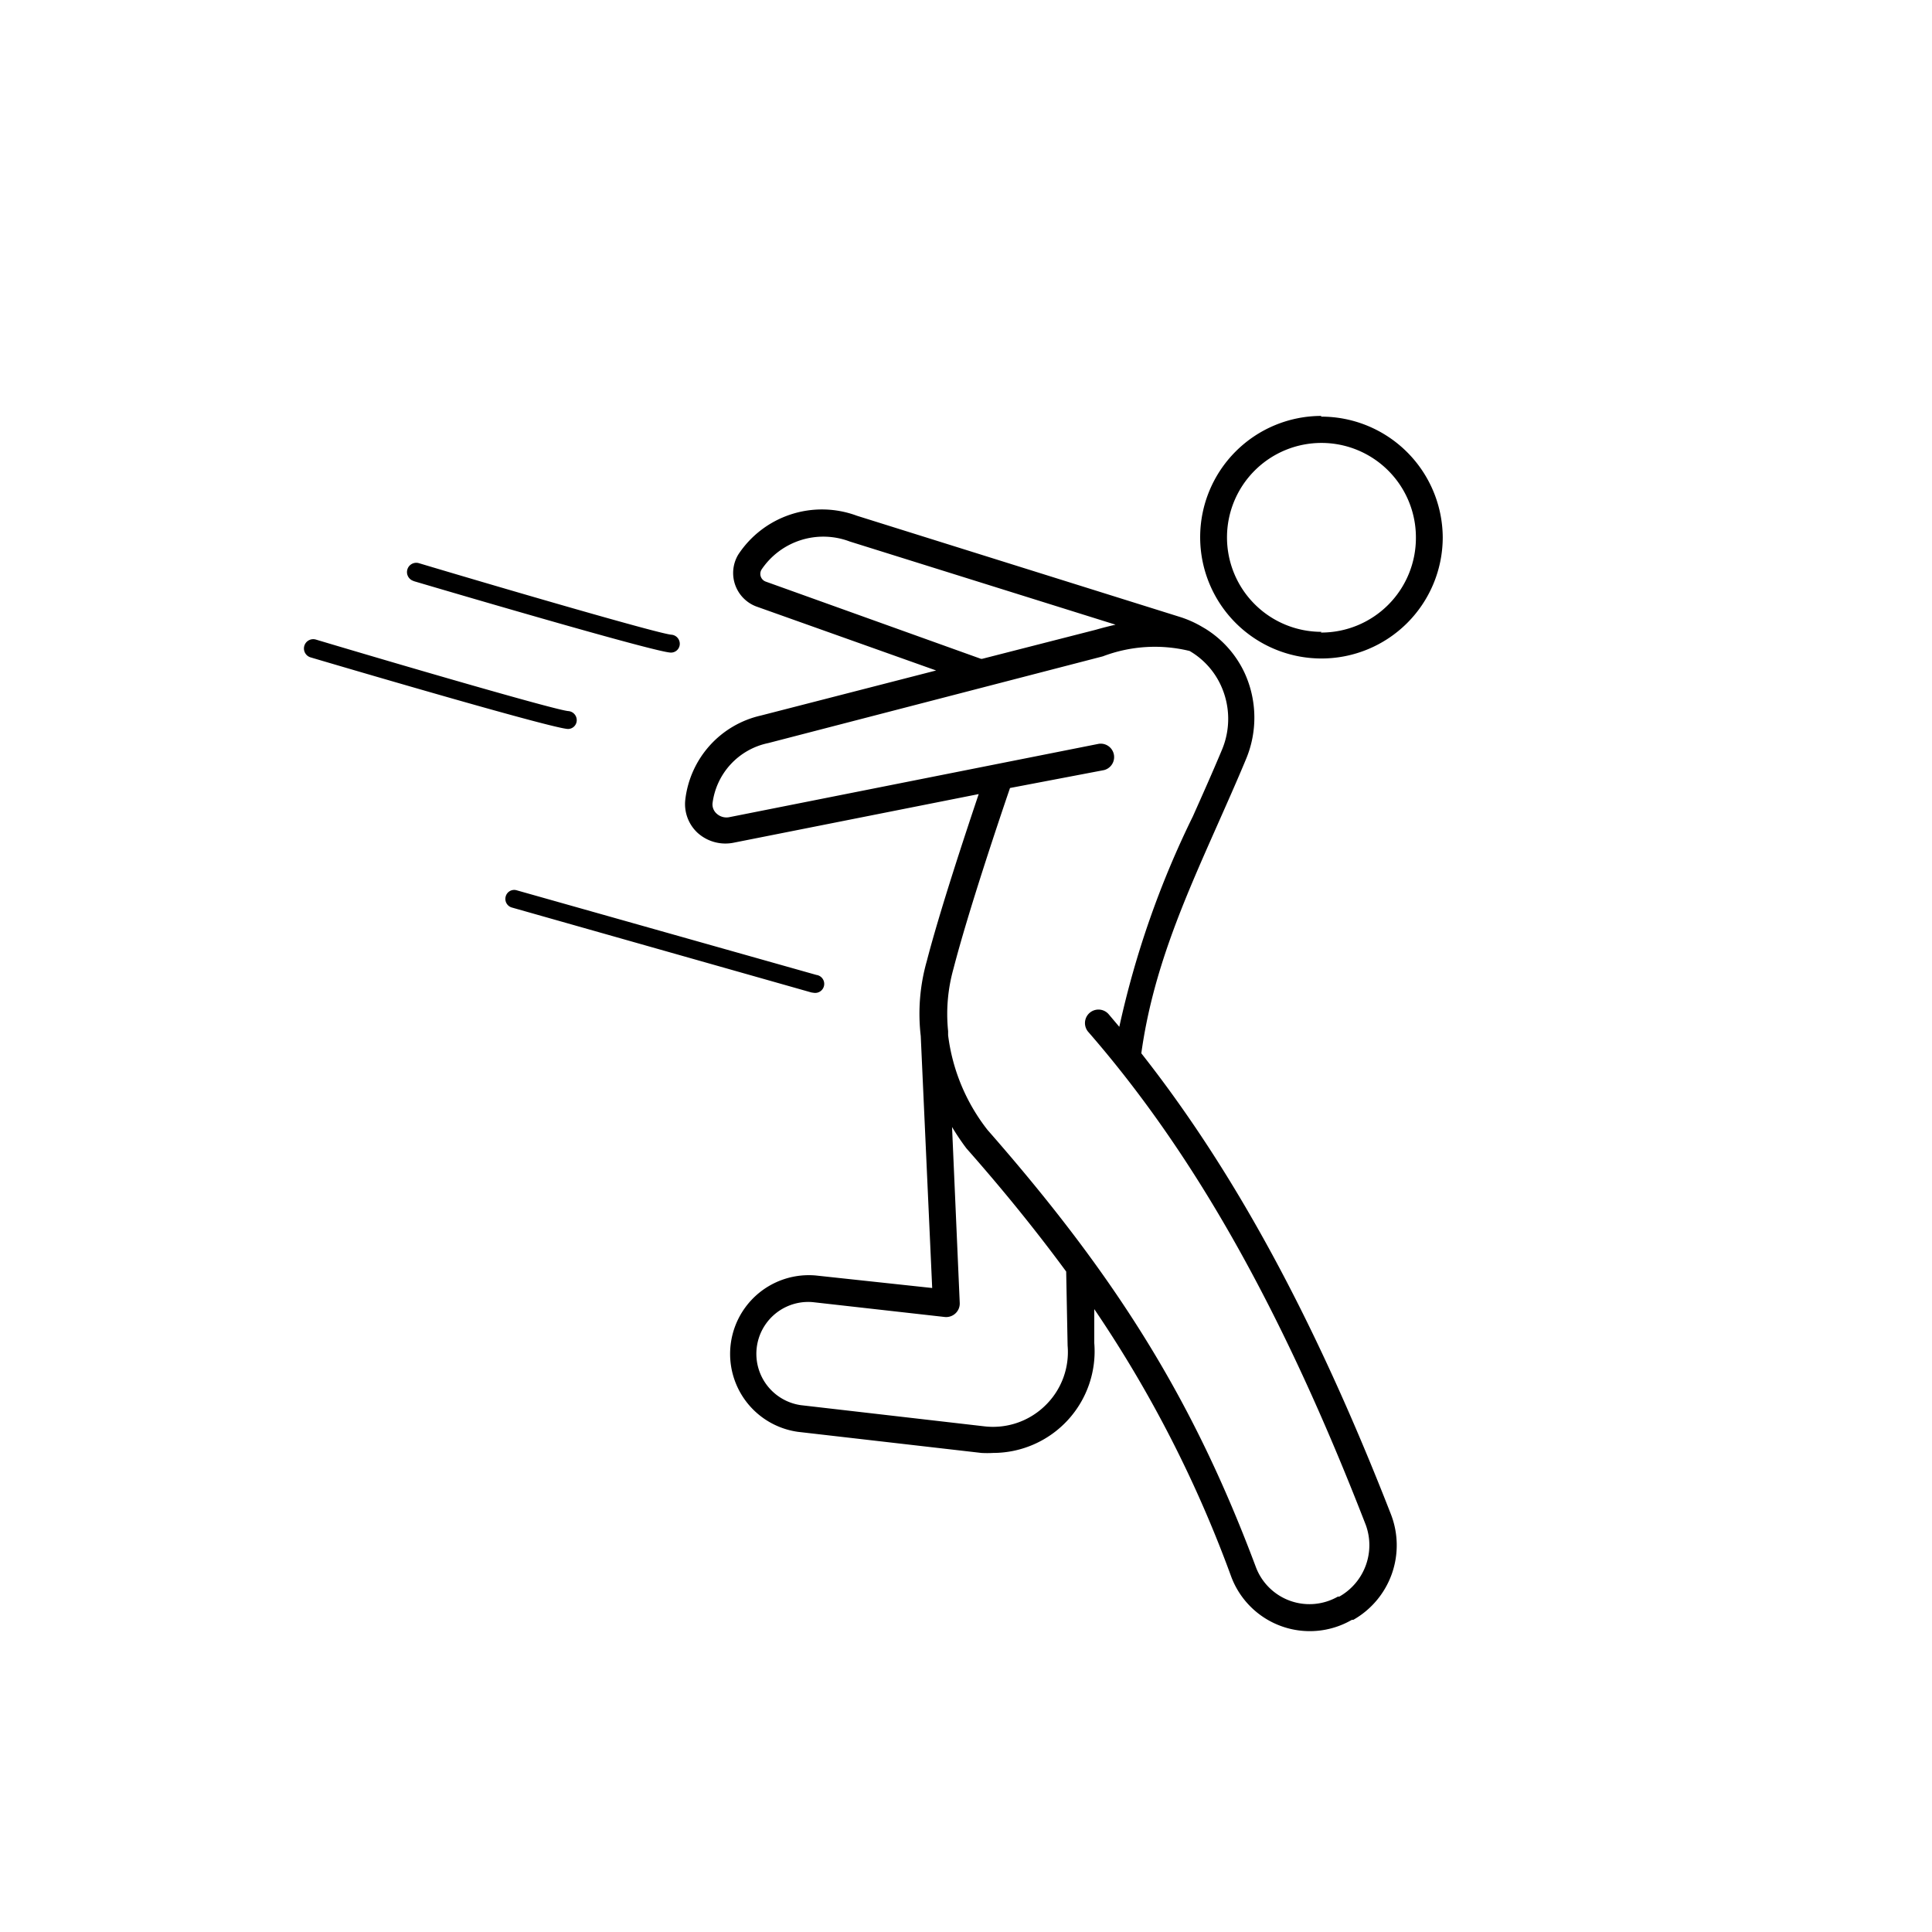 <svg xmlns="http://www.w3.org/2000/svg" viewBox="0 0 108 108"><title>Icon_RH_people_leaping_RGB_Black</title><path d="M23.11 32.48c3.18.94 13.63 4 14.39 4A.49.49 0 0 0 38 36a.51.51 0 0 0-.47-.52c-.68-.05-9-2.47-14.12-4a.5.5 0 1 0-.28 1zm9.13 7.79a.51.51 0 0 0-.47-.52c-.68-.05-9-2.47-14.12-4a.5.5 0 1 0-.28 1c3.18.94 13.63 4 14.39 4a.49.49 0 0 0 .48-.48zM45.5 55.5a.5.5 0 0 0 .14-1l-16.75-4.73a.49.49 0 0 0-.62.34.5.5 0 0 0 .34.62l16.75 4.75zm18.3 3.38c.64-4.62 2.38-8.54 4.22-12.69.54-1.22 1.1-2.47 1.64-3.77a6 6 0 0 0-.08-4.79 5.78 5.78 0 0 0-2.21-2.49l-.24-.14a6 6 0 0 0-1.13-.5l-18.1-5.67A5.6 5.6 0 0 0 41.27 31a2 2 0 0 0 1 2.9l10.06 3.58-9.8 2.52a5.47 5.47 0 0 0-4.22 4.69 2.19 2.19 0 0 0 .69 1.87 2.32 2.32 0 0 0 2 .55l13.71-2.72c-.77 2.29-2.18 6.55-2.9 9.33a10.74 10.74 0 0 0-.34 4.19L52.11 72l-6.51-.7a4.4 4.4 0 0 0-1 8.74l10.26 1.18a5.77 5.77 0 0 0 .66 0 5.68 5.68 0 0 0 5.65-6.15v-1.89a68.17 68.17 0 0 1 7.65 14.94 4.69 4.69 0 0 0 6.75 2.43h.08a4.79 4.79 0 0 0 2.1-5.91C73.5 73.75 69 65.48 63.8 58.88zm-21-26.37a.46.46 0 0 1-.23-.67 4.16 4.16 0 0 1 4.93-1.57l14.86 4.65c-.35.08-.71.17-1.09.28l-6.37 1.63h-.06zm15.63 46.06A4.17 4.17 0 0 1 55 79.73l-10.23-1.18a2.9 2.9 0 0 1 .66-5.76l7.38.83a.76.76 0 0 0 .6-.2.75.75 0 0 0 .24-.58L53.22 63a13.48 13.48 0 0 0 .8 1.19c2.11 2.39 3.94 4.66 5.58 6.89l.08 4.14a4.16 4.16 0 0 1-1.25 3.35zm16.44 10.68h-.08a3.2 3.2 0 0 1-4.59-1.66c-3.46-9.24-7.69-16.1-15-24.43a10.73 10.73 0 0 1-2.2-5.29v-.17-.06a9.36 9.36 0 0 1 .3-3.49c.82-3.17 2.51-8.2 3.16-10.1l5.25-1a.75.75 0 0 0-.29-1.47l-20.65 4.1a.81.81 0 0 1-.7-.19.69.69 0 0 1-.24-.58 3.94 3.94 0 0 1 3.11-3.37l18.71-4.85a8.18 8.18 0 0 1 4.85-.3 4.31 4.31 0 0 1 1.75 1.93 4.47 4.47 0 0 1 .06 3.59c-.54 1.29-1.09 2.52-1.63 3.73a51.66 51.66 0 0 0-4.11 11.76l-.6-.71a.75.75 0 0 0-1.13 1c5.93 6.81 10.86 15.57 15.51 27.56a3.3 3.3 0 0 1-1.48 4zm-1-66a6.78 6.78 0 1 0 6.78 6.78 6.79 6.79 0 0 0-6.81-6.74zm0 12.07a5.28 5.28 0 1 1 5.28-5.28 5.29 5.29 0 0 1-5.31 5.32z"/></svg>
